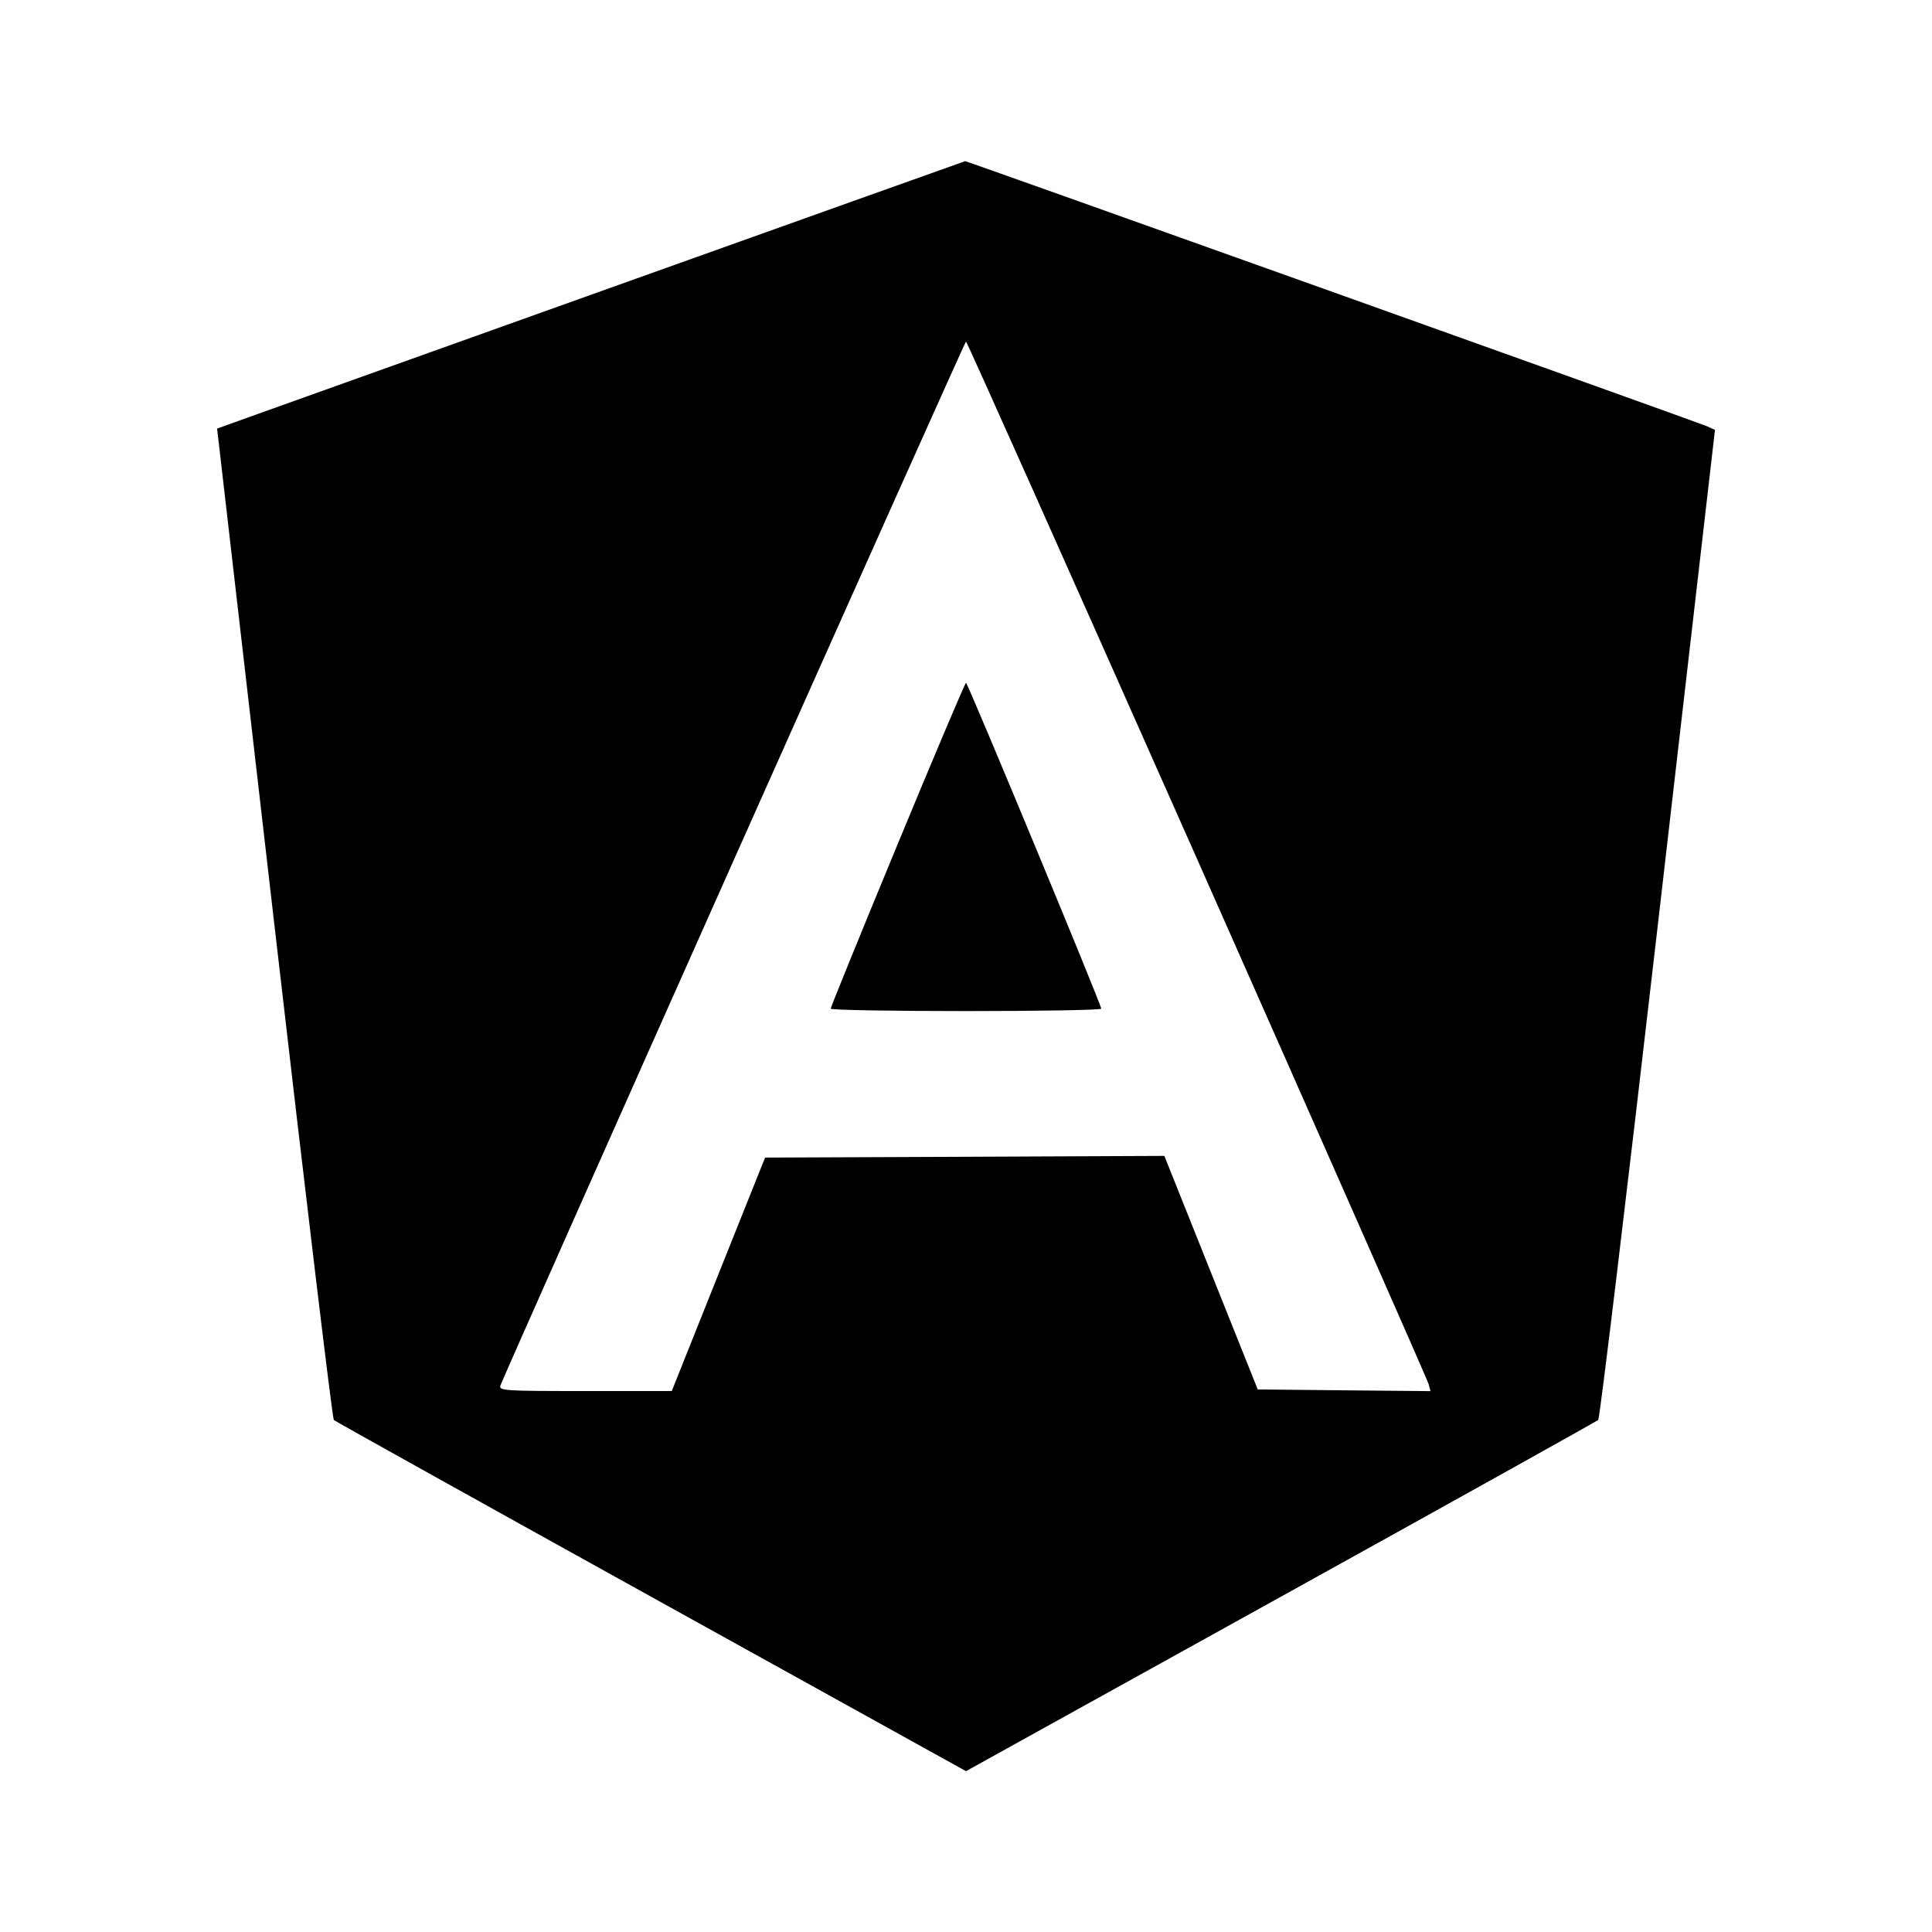 <svg viewBox="0 0 24 24" xmlns="http://www.w3.org/2000/svg"><path d="M7.900 3.462 C 5.656 4.264,3.567 5.011,3.259 5.122 L 2.697 5.324 3.406 11.467 C 3.796 14.846,4.129 17.624,4.147 17.640 C 4.165 17.656,5.939 18.644,8.090 19.836 L 12.000 22.002 15.910 19.836 C 18.060 18.645,19.835 17.656,19.854 17.639 C 19.873 17.622,20.207 14.848,20.596 11.474 L 21.304 5.340 21.202 5.294 C 21.097 5.248,12.007 1.999,11.990 2.002 C 11.984 2.003,10.144 2.660,7.900 3.462 M14.872 10.674 C 16.440 14.212,17.734 17.145,17.747 17.194 L 17.770 17.281 16.697 17.271 L 15.624 17.260 15.044 15.810 L 14.464 14.359 11.984 14.370 L 9.504 14.380 8.924 15.830 L 8.345 17.280 7.268 17.280 C 6.260 17.280,6.193 17.276,6.217 17.210 C 6.298 16.993,11.983 4.243,12.000 4.243 C 12.011 4.243,13.303 7.137,14.872 10.674 M11.149 10.491 C 10.692 11.596,10.319 12.513,10.319 12.530 C 10.320 12.547,11.076 12.560,12.000 12.560 C 12.924 12.560,13.680 12.547,13.680 12.530 C 13.681 12.480,12.021 8.482,12.000 8.482 C 11.989 8.482,11.606 9.386,11.149 10.491 " stroke="none" fill-rule="evenodd" fill="black"></path></svg>
